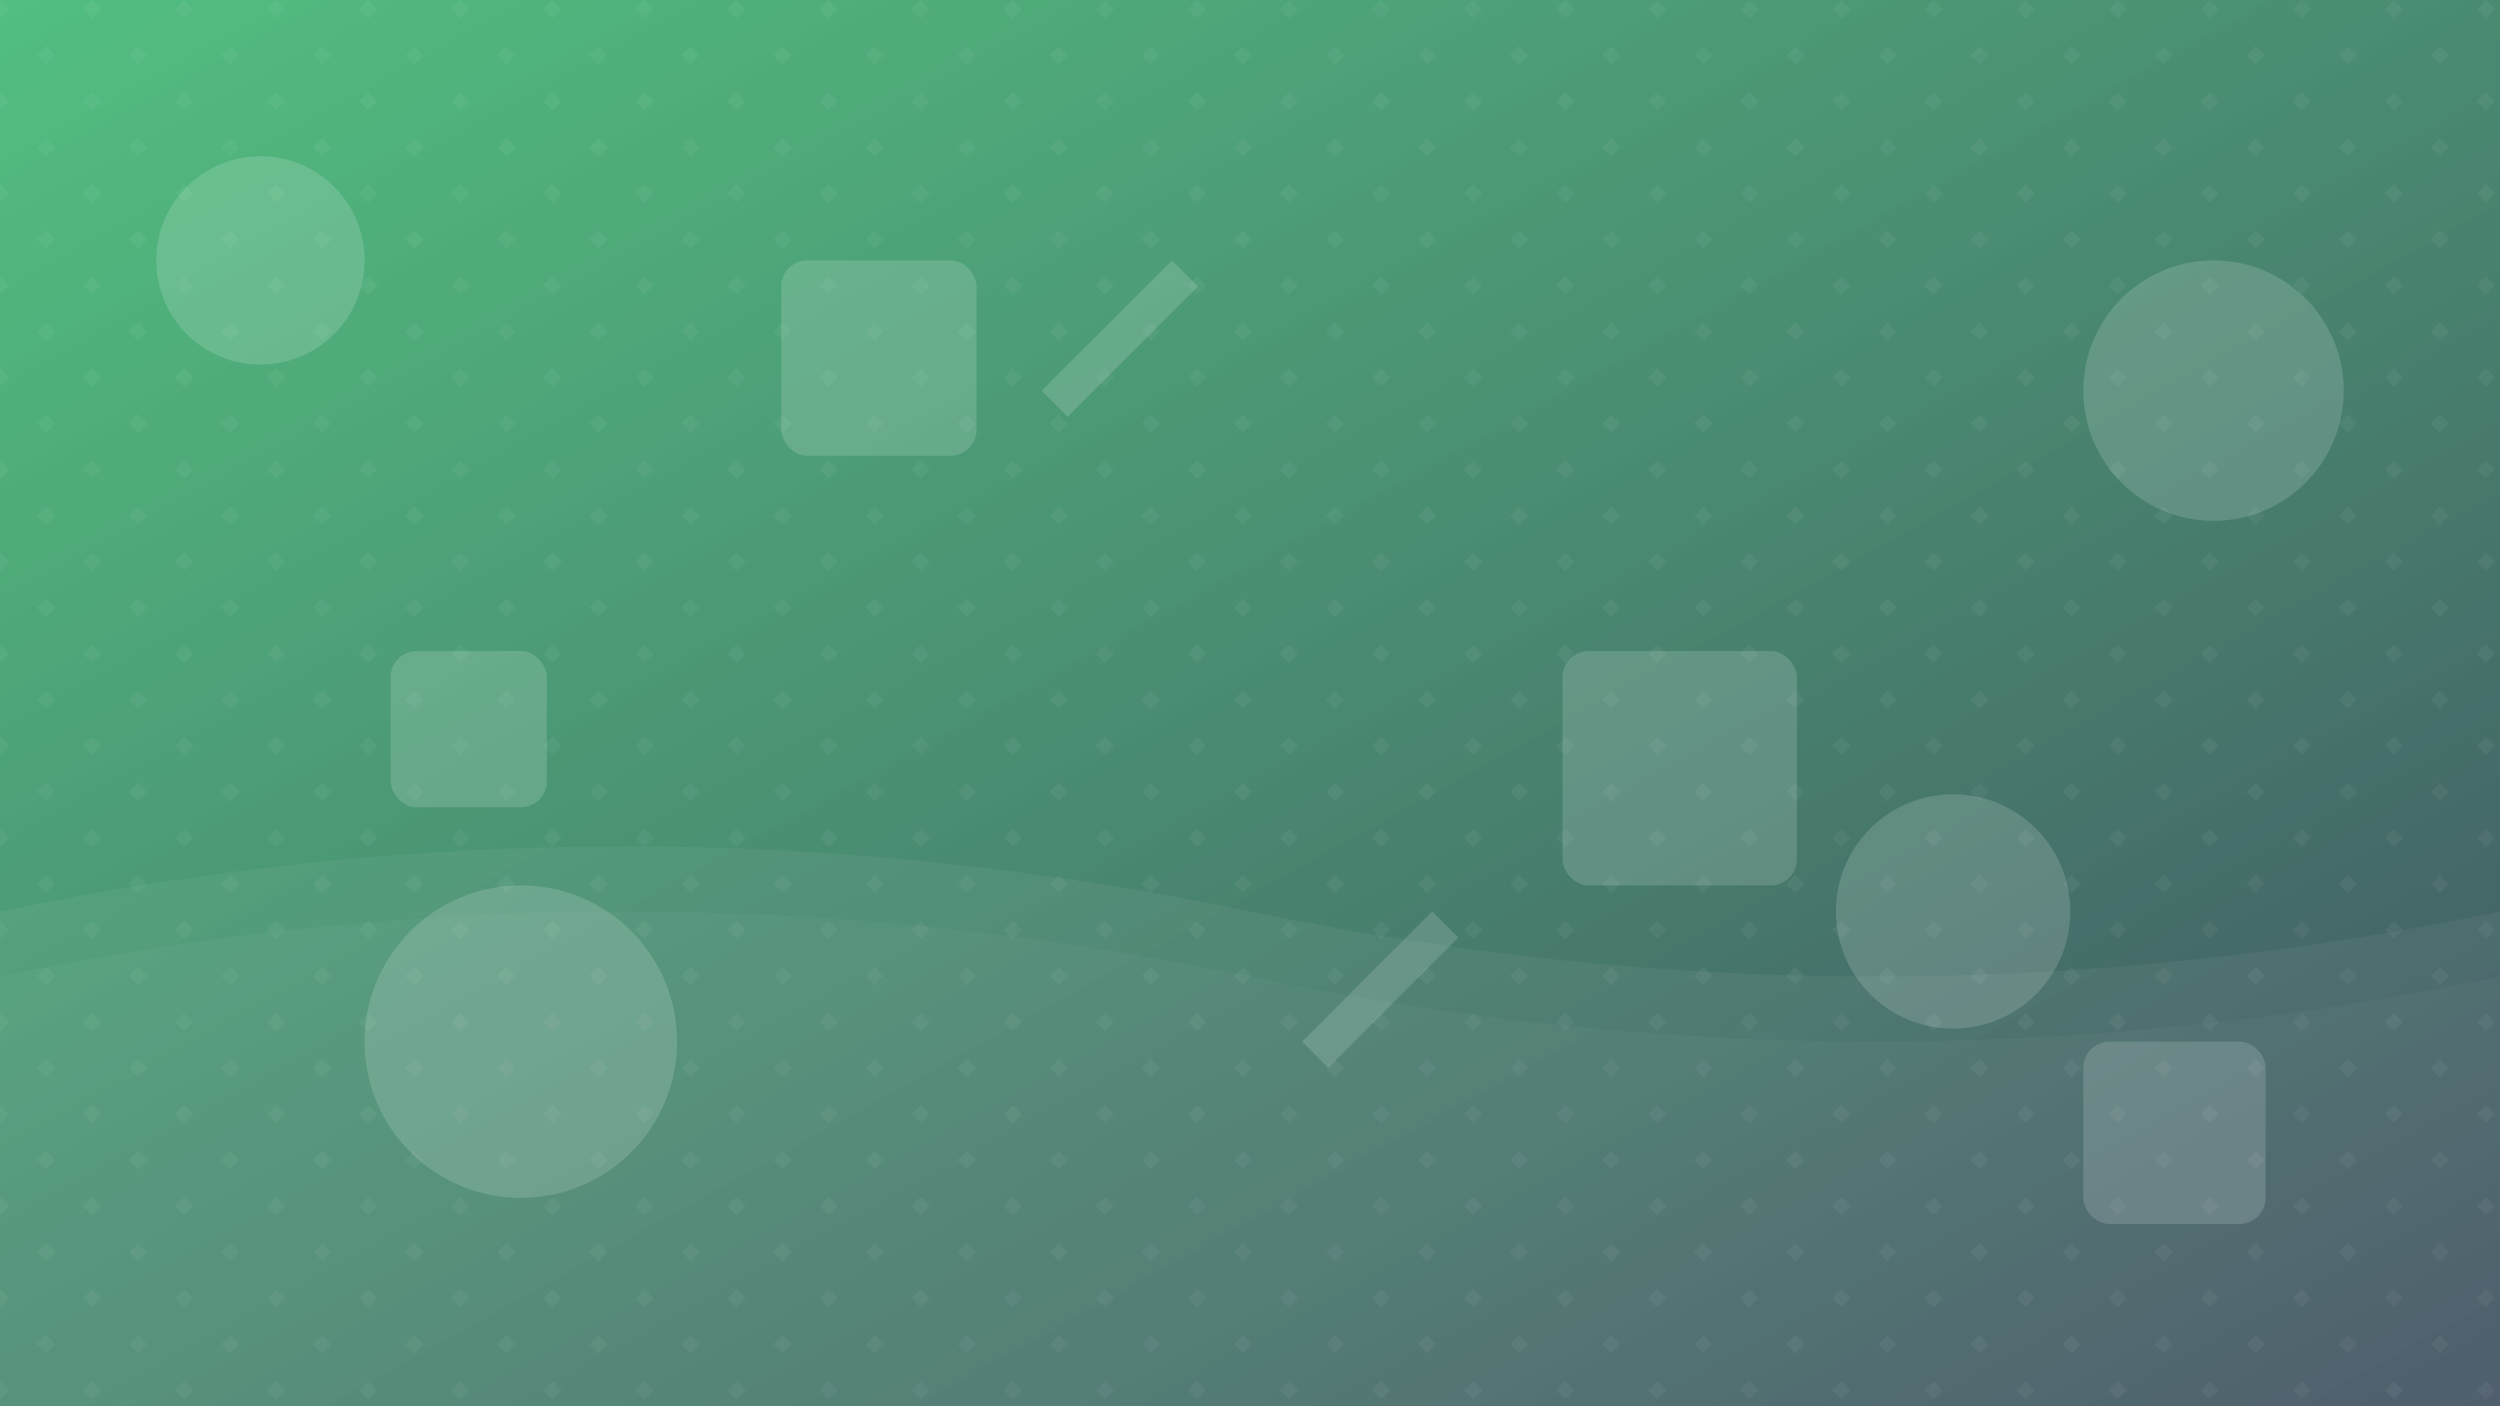 <svg xmlns="http://www.w3.org/2000/svg" width="1920" height="1080" viewBox="0 0 1920 1080">
  <defs>
    <linearGradient id="grad1" x1="0%" y1="0%" x2="100%" y2="100%">
      <stop offset="0%" style="stop-color:#27ae60;stop-opacity:0.8" />
      <stop offset="100%" style="stop-color:#2c3e50;stop-opacity:0.9" />
    </linearGradient>
    <pattern id="pattern1" width="50" height="50" patternUnits="userSpaceOnUse" patternTransform="rotate(45)">
      <rect width="10" height="10" fill="rgba(255,255,255,0.05)" />
    </pattern>
  </defs>
  
  <!-- Background -->
  <rect width="100%" height="100%" fill="url(#grad1)" />
  
  <!-- Pattern overlay -->
  <rect width="100%" height="100%" fill="url(#pattern1)" />
  
  <!-- Food elements -->
  <g opacity="0.15" fill="#ffffff">
    <!-- Fruits and vegetables -->
    <circle cx="200" cy="200" r="80" />
    <circle cx="1700" cy="300" r="100" />
    <circle cx="400" cy="800" r="120" />
    <circle cx="1500" cy="700" r="90" />
    
    <!-- Abstract food shapes -->
    <rect x="600" y="200" width="150" height="150" rx="20" />
    <rect x="1200" y="500" width="180" height="180" rx="20" />
    <rect x="300" y="500" width="120" height="120" rx="20" />
    <rect x="1600" y="800" width="140" height="140" rx="20" />
    
    <!-- Utensils -->
    <path d="M800,300 L900,200 L920,220 L820,320 Z" />
    <path d="M1000,800 L1100,700 L1120,720 L1020,820 Z" />
  </g>
  
  <!-- Subtle wave patterns -->
  <path d="M0,700 Q480,600 960,700 T1920,700 V1080 H0 Z" fill="rgba(255,255,255,0.05)" />
  <path d="M0,750 Q480,650 960,750 T1920,750 V1080 H0 Z" fill="rgba(255,255,255,0.03)" />
</svg>